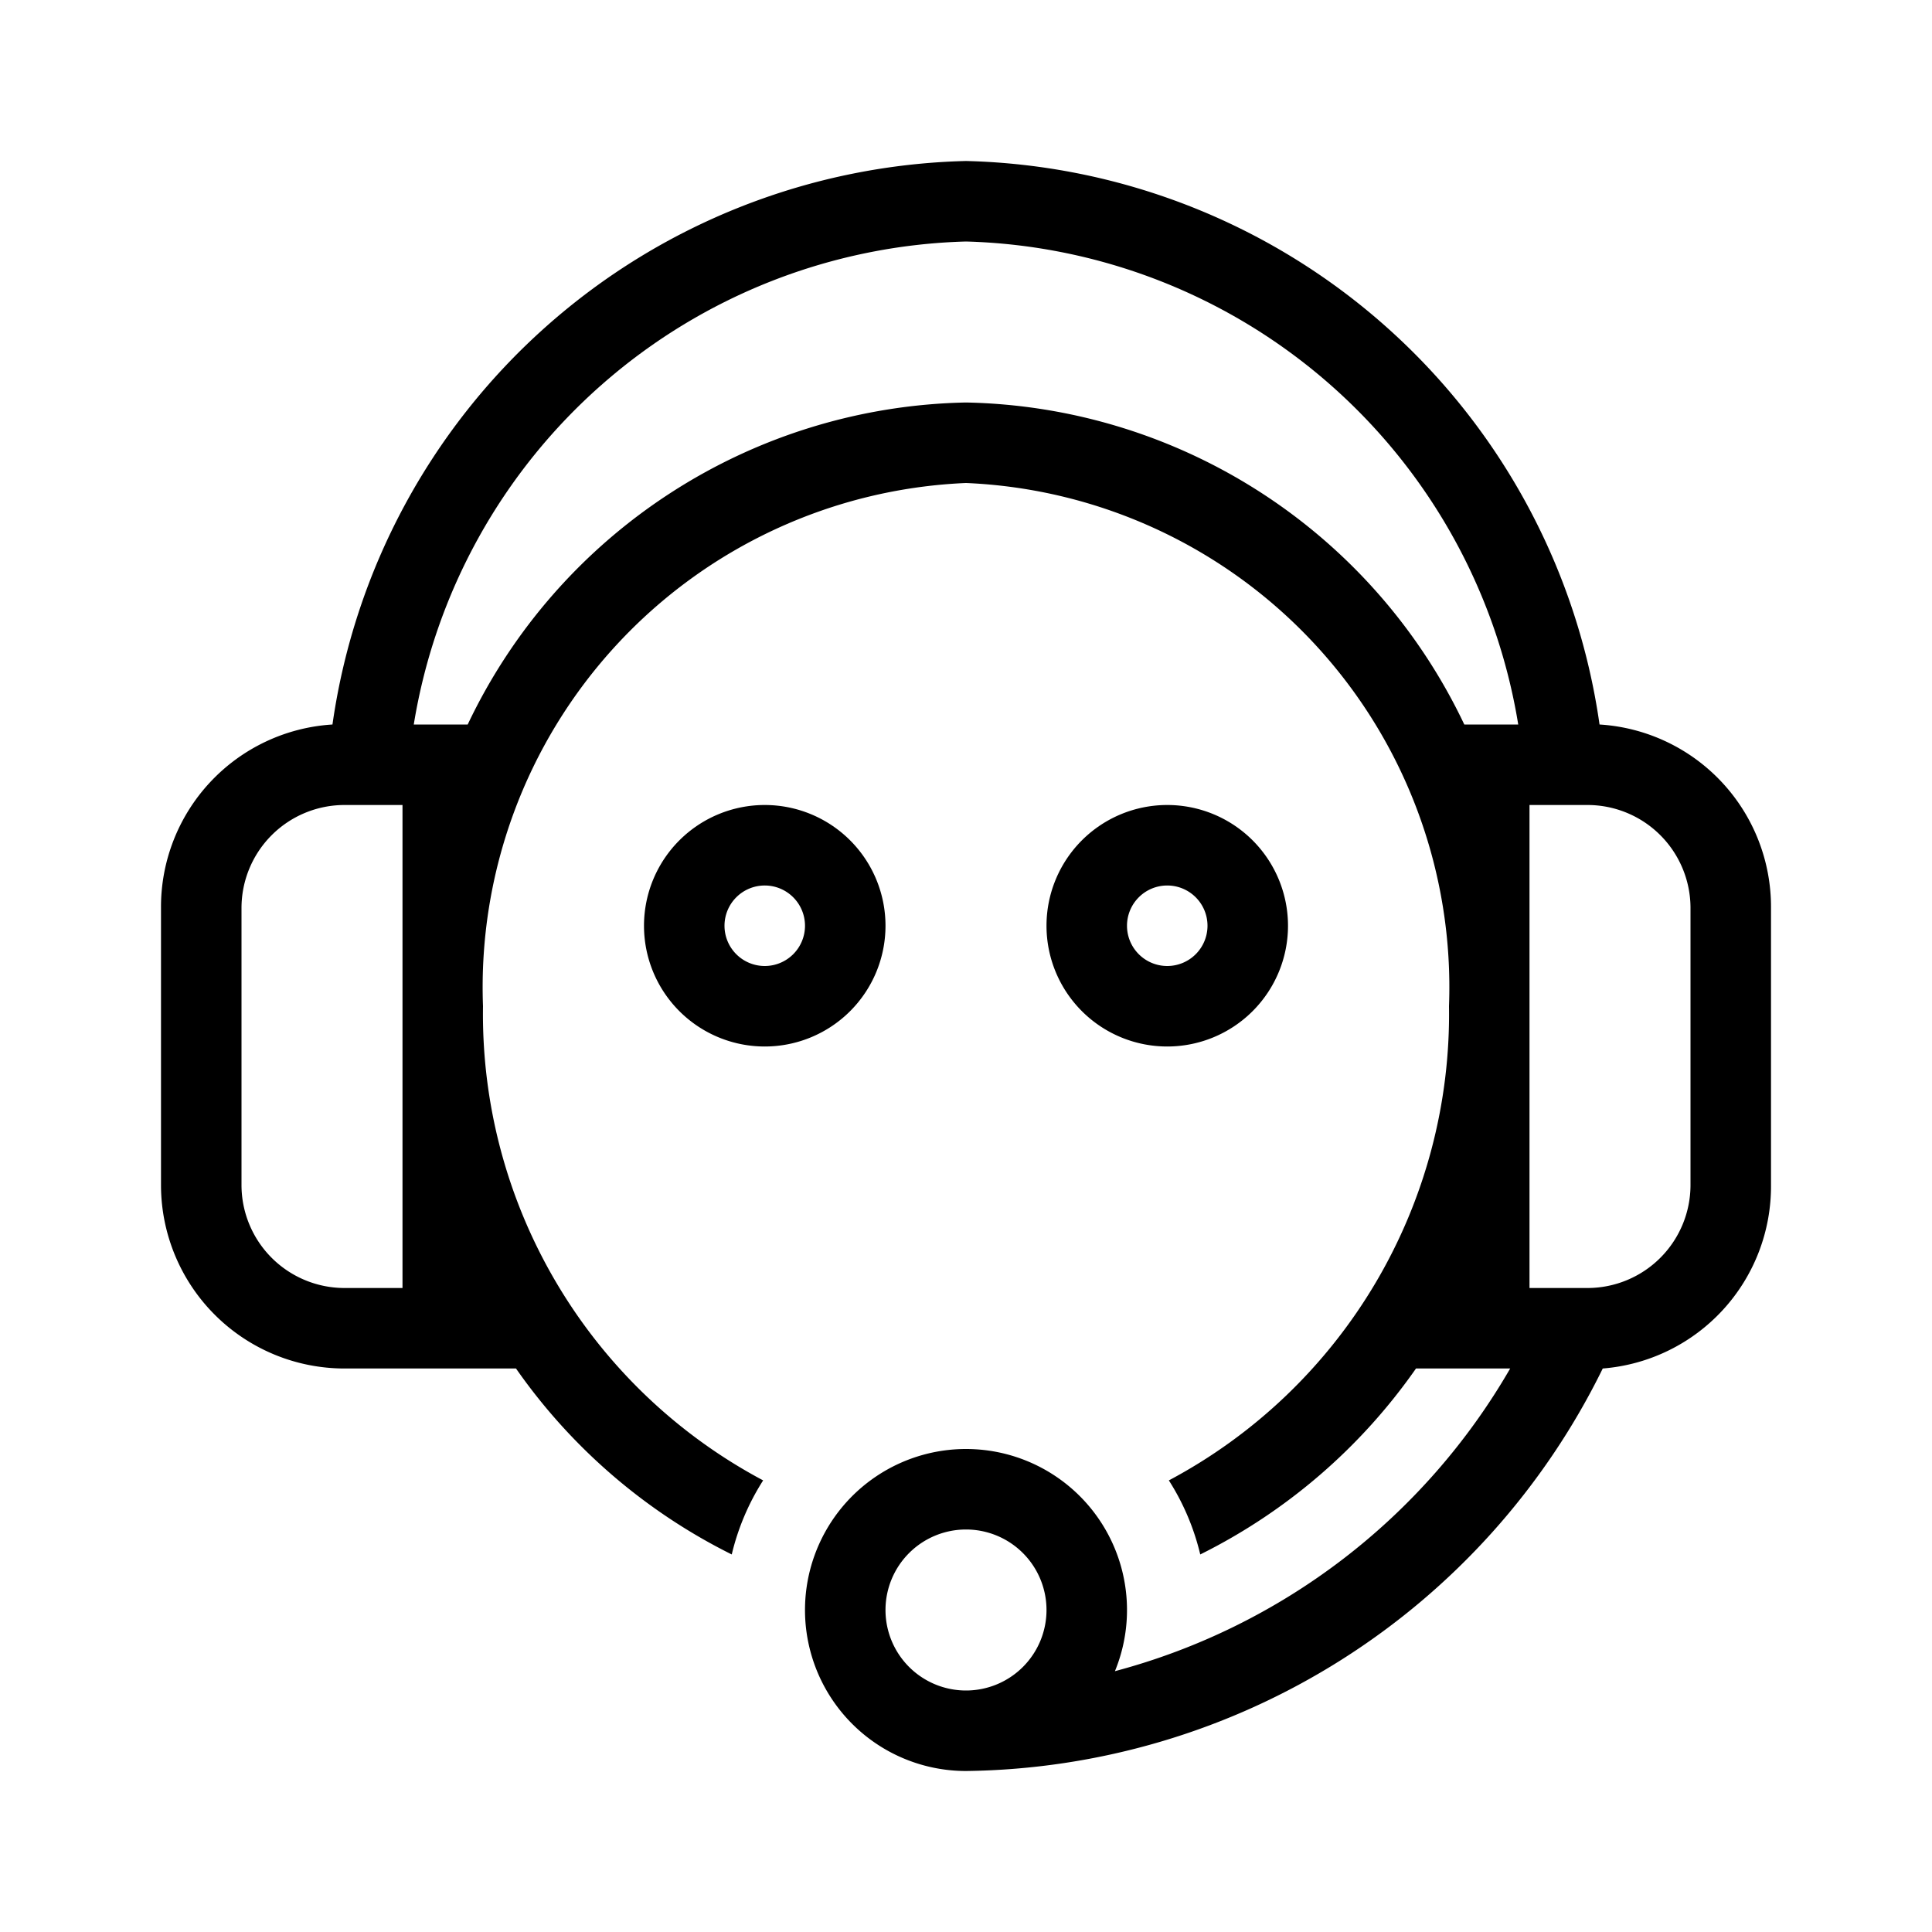 <svg id="assets" xmlns="http://www.w3.org/2000/svg" width="24" height="24" viewBox="0 0 24 24">
  <title>support-24</title>
  <path d="M9.5,10A1.5,1.5,0,1,0,11,11.5,1.5,1.5,0,0,0,9.5,10Zm0,2a.5.5,0,1,1,.5-.5A.5.5,0,0,1,9.5,12Z"/>
  <path d="M14.5,10A1.5,1.5,0,1,0,16,11.5,1.5,1.5,0,0,0,14.5,10Zm0,2a.5.5,0,1,1,.5-.5A.5.5,0,0,1,14.5,12Z"/>
  <path d="M19.87,9A8.15,8.15,0,0,0,12,2,8.15,8.15,0,0,0,4.13,9,2.27,2.27,0,0,0,2,11.28v3.45A2.28,2.28,0,0,0,4.28,17H6.41a7.15,7.15,0,0,0,2.68,2.31,3,3,0,0,1,.39-.92A6.56,6.56,0,0,1,6,12.5,6.27,6.27,0,0,1,12,6a6.27,6.27,0,0,1,6,6.5,6.56,6.56,0,0,1-3.48,5.89,3,3,0,0,1,.39.92A7.15,7.15,0,0,0,17.59,17h1.17a8.06,8.06,0,0,1-4.91,3.76A2,2,0,1,0,12,22a8.93,8.93,0,0,0,7.91-5A2.27,2.27,0,0,0,22,14.72V11.28A2.27,2.27,0,0,0,19.87,9ZM12,21a1,1,0,1,1,1-1A1,1,0,0,1,12,21ZM5,16H4.28A1.28,1.28,0,0,1,3,14.72V11.28A1.28,1.28,0,0,1,4.28,10H5ZM18.19,9A7,7,0,0,0,12,5,7,7,0,0,0,5.81,9H5.14A7.15,7.15,0,0,1,12,3a7.15,7.15,0,0,1,6.86,6ZM21,14.72A1.28,1.28,0,0,1,19.72,16H19V10h.72A1.28,1.28,0,0,1,21,11.28Z"/>
</svg>
